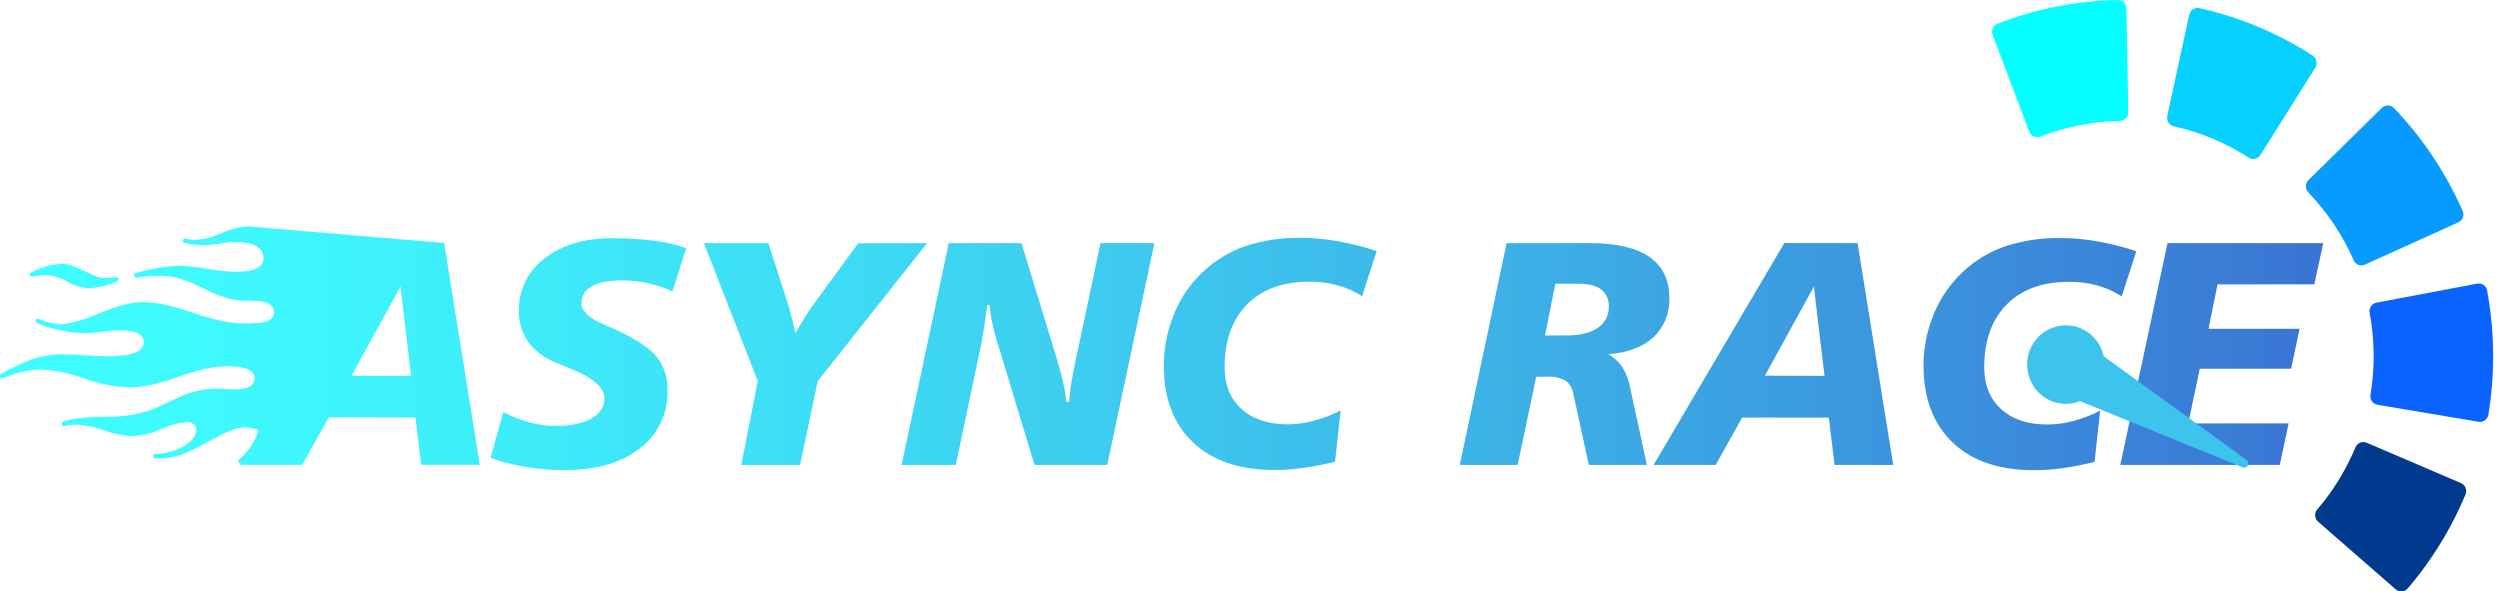 <svg width="186" height="44" viewBox="0 0 186 44" fill="none" xmlns="http://www.w3.org/2000/svg">
<g clip-path="url(#clip0_4_219)">
<path d="M18.5 16.846C17.796 16.883 17.107 17.056 16.468 17.354C15.822 17.654 15.124 17.826 14.413 17.86C14.293 17.856 14.174 17.836 14.059 17.802C13.973 17.775 13.885 17.755 13.796 17.744C13.774 17.738 13.752 17.737 13.73 17.741C13.708 17.745 13.687 17.754 13.669 17.768C13.652 17.781 13.637 17.799 13.627 17.819C13.617 17.839 13.612 17.861 13.612 17.883C13.581 17.978 13.612 18.041 13.728 18.073C14.232 18.192 14.748 18.247 15.266 18.239C15.636 18.23 16.005 18.191 16.368 18.12C16.724 18.051 17.085 18.012 17.447 18.004C18.886 18.004 19.605 18.41 19.605 19.228C19.605 19.89 18.9 20.22 17.492 20.218C16.798 20.203 16.106 20.131 15.423 20.005C14.711 19.872 13.99 19.797 13.266 19.781C12.191 19.822 11.126 20.005 10.098 20.323C9.993 20.355 9.953 20.418 9.982 20.513C9.986 20.536 9.994 20.558 10.007 20.578C10.02 20.598 10.036 20.615 10.055 20.628C10.075 20.642 10.097 20.651 10.12 20.655C10.143 20.66 10.167 20.66 10.19 20.655C10.813 20.562 11.444 20.52 12.074 20.531C12.9 20.531 13.913 20.837 15.114 21.45C16.314 22.062 17.328 22.37 18.156 22.374C18.639 22.36 19.123 22.384 19.602 22.445C20.127 22.571 20.39 22.837 20.39 23.235C20.39 23.632 20.114 23.879 19.563 23.987C19.061 24.05 18.554 24.074 18.048 24.058C17.084 24.058 15.852 23.795 14.352 23.269C12.853 22.742 11.606 22.479 10.612 22.479C9.784 22.479 8.725 22.75 7.433 23.292C6.142 23.835 5.14 24.114 4.428 24.132C3.89 24.083 3.364 23.948 2.869 23.732C2.85 23.718 2.828 23.71 2.805 23.708C2.782 23.706 2.759 23.709 2.738 23.719C2.717 23.729 2.699 23.744 2.685 23.763C2.672 23.782 2.664 23.804 2.662 23.827C2.653 23.85 2.649 23.874 2.65 23.899C2.652 23.923 2.658 23.947 2.669 23.969C2.679 23.991 2.695 24.011 2.713 24.026C2.732 24.042 2.754 24.054 2.777 24.061C3.883 24.5 5.056 24.747 6.244 24.793C6.693 24.784 7.141 24.749 7.586 24.688C8.038 24.622 8.494 24.586 8.951 24.58C10.114 24.58 10.696 24.871 10.696 25.453C10.696 26.155 9.816 26.506 8.056 26.506C7.612 26.506 7.048 26.483 6.357 26.438C5.667 26.393 5.118 26.367 4.704 26.367C3.901 26.359 3.102 26.486 2.341 26.743C1.577 27.044 0.833 27.395 0.115 27.796C0.081 27.806 0.05 27.828 0.029 27.858C0.008 27.887 -0.002 27.923 3.33761e-06 27.959C3.33761e-06 28.135 0.087 28.19 0.262 28.125C1.11 27.747 2.021 27.531 2.948 27.488C4.085 27.542 5.207 27.77 6.276 28.165C7.342 28.553 8.461 28.777 9.594 28.828C10.574 28.828 11.799 28.565 13.268 28.038C14.738 27.512 15.954 27.249 16.917 27.249C18.266 27.249 18.938 27.549 18.938 28.146C18.938 28.697 18.456 28.972 17.492 28.97C17.324 28.97 17.08 28.97 16.757 28.946C16.434 28.923 16.206 28.923 16.069 28.923C15.191 28.924 14.323 29.109 13.52 29.465C12.771 29.816 12.03 30.155 11.295 30.481C10.21 30.854 9.068 31.032 7.922 31.007C6.522 31.007 5.45 31.126 4.706 31.363C4.683 31.366 4.662 31.375 4.643 31.389C4.624 31.402 4.609 31.42 4.598 31.44C4.587 31.46 4.581 31.483 4.58 31.506C4.579 31.529 4.584 31.552 4.593 31.573C4.599 31.595 4.609 31.615 4.622 31.633C4.636 31.651 4.653 31.666 4.672 31.677C4.691 31.688 4.713 31.695 4.735 31.698C4.757 31.7 4.779 31.698 4.801 31.692C5.095 31.628 5.395 31.596 5.696 31.597C6.406 31.628 7.106 31.771 7.772 32.021C8.437 32.272 9.138 32.416 9.848 32.447C10.59 32.404 11.318 32.226 11.995 31.921C12.621 31.63 13.293 31.452 13.98 31.394C14.133 31.399 14.279 31.457 14.395 31.558C14.456 31.6 14.507 31.657 14.543 31.723C14.579 31.788 14.599 31.862 14.602 31.937C14.602 32.463 14.224 32.926 13.476 33.303C12.884 33.601 12.233 33.762 11.57 33.774C11.463 33.774 11.41 33.829 11.41 33.94C11.41 34.05 11.442 34.09 11.547 34.105C12.427 34.148 13.304 33.967 14.095 33.579C14.148 33.584 14.874 33.21 16.274 32.455C17.085 32.016 17.749 31.794 18.271 31.794C18.601 31.816 18.926 31.887 19.235 32.005C19.06 32.583 18.77 33.12 18.384 33.584C18.208 33.795 18.017 33.992 17.812 34.174C17.736 34.234 17.712 34.298 17.741 34.361C17.77 34.424 17.817 34.479 17.927 34.479L17.864 34.587H22.484L24.458 31.06H30.91L31.338 34.579H35.697L33.046 18.078L18.5 16.846ZM26.148 27.959L29.797 21.321L30.584 27.965L26.148 27.959ZM48.672 17.912C49.483 18.009 50.281 18.192 51.053 18.46L50.032 21.676C49.442 21.41 48.826 21.205 48.194 21.066C47.571 20.93 46.934 20.862 46.296 20.863C45.315 20.863 44.564 21.008 44.044 21.297C43.806 21.409 43.605 21.588 43.466 21.811C43.326 22.035 43.254 22.294 43.257 22.558C43.257 23.155 43.843 23.697 45.016 24.185C45.488 24.376 45.859 24.538 46.128 24.672C47.497 25.338 48.427 25.989 48.919 26.622C49.434 27.323 49.696 28.179 49.661 29.049C49.688 29.882 49.515 30.709 49.156 31.46C48.797 32.212 48.263 32.865 47.598 33.366C46.226 34.438 44.362 34.974 42.005 34.974C41.045 34.977 40.086 34.901 39.139 34.748C38.238 34.599 37.353 34.371 36.493 34.066L37.443 30.665C38.082 30.986 38.751 31.243 39.44 31.431C40.057 31.601 40.693 31.689 41.333 31.694C42.462 31.694 43.35 31.508 43.997 31.136C44.645 30.764 44.969 30.262 44.971 29.628C44.971 28.83 44.11 28.087 42.388 27.399C41.955 27.228 41.619 27.091 41.38 26.991C40.554 26.678 39.832 26.139 39.296 25.435C38.827 24.753 38.587 23.939 38.611 23.111C38.595 22.354 38.762 21.605 39.097 20.926C39.432 20.248 39.925 19.661 40.535 19.215C41.811 18.22 43.483 17.723 45.551 17.723C46.594 17.718 47.637 17.781 48.672 17.912ZM68.977 18.088L60.84 28.354L59.528 34.59H55.15L56.378 28.354L52.373 18.088H57.166L58.706 22.884C58.722 22.929 58.783 23.163 58.885 23.579C58.987 23.995 59.09 24.393 59.182 24.764C59.444 24.323 59.683 23.931 59.898 23.587C60.116 23.242 60.276 22.992 60.386 22.837L63.849 18.099L68.977 18.088ZM81.878 18.088H85.886L82.377 34.59H76.97L74.167 25.356C74.035 24.94 73.923 24.511 73.831 24.074C73.735 23.62 73.666 23.16 73.623 22.698H73.448C73.371 23.303 73.29 23.878 73.206 24.422C73.122 24.966 73.029 25.479 72.928 25.962L71.109 34.59H67.08L70.589 18.088H75.996L78.555 26.462C78.786 27.204 78.961 27.843 79.08 28.378C79.197 28.883 79.284 29.395 79.343 29.91H79.54C79.569 29.452 79.632 28.946 79.723 28.388C79.815 27.83 79.944 27.18 80.107 26.438L81.878 18.088ZM99.541 17.949C100.519 18.124 101.484 18.369 102.428 18.681L101.339 22.037C100.77 21.675 100.151 21.401 99.501 21.224C98.823 21.042 98.124 20.953 97.422 20.96C95.438 20.96 93.89 21.524 92.779 22.65C91.668 23.777 91.112 25.338 91.11 27.335C91.11 28.637 91.531 29.669 92.372 30.431C93.214 31.192 94.359 31.573 95.806 31.571C96.461 31.567 97.113 31.478 97.745 31.308C98.436 31.122 99.105 30.865 99.743 30.541L99.326 34.35C98.559 34.544 97.782 34.696 97 34.808C96.275 34.912 95.543 34.965 94.811 34.966C92.223 34.966 90.205 34.281 88.758 32.91C87.311 31.54 86.587 29.639 86.587 27.206C86.586 25.963 86.815 24.73 87.264 23.571C87.683 22.455 88.323 21.436 89.147 20.576C90.067 19.607 91.193 18.859 92.441 18.386C93.849 17.897 95.334 17.663 96.824 17.696C97.735 17.701 98.644 17.786 99.541 17.949ZM120.72 27.338C120.447 26.937 120.088 26.602 119.67 26.356C121.114 26.241 122.23 25.819 123.017 25.09C123.411 24.718 123.721 24.265 123.925 23.763C124.129 23.26 124.222 22.719 124.198 22.176C124.198 20.82 123.705 19.799 122.718 19.115C121.731 18.431 120.256 18.088 118.292 18.088H112.093L108.607 34.59H112.917L114.295 28.028H115.082C115.557 27.994 116.031 28.091 116.455 28.307C116.775 28.54 116.989 28.892 117.051 29.283L118.208 34.59H122.529L121.311 28.981C121.219 28.401 121.019 27.843 120.72 27.338ZM118.87 24.398C118.313 24.775 117.526 24.963 116.508 24.961H114.946L115.72 21.108H117.434C118.185 21.108 118.746 21.25 119.132 21.537C119.322 21.688 119.472 21.883 119.569 22.106C119.666 22.328 119.708 22.571 119.691 22.813C119.703 23.126 119.634 23.437 119.49 23.715C119.346 23.993 119.132 24.228 118.87 24.398ZM132.755 18.081L123.025 34.59H127.647L129.616 31.071H136.065L136.49 34.59H140.855L138.204 18.088L132.755 18.081ZM131.306 27.951L134.955 21.321L135.742 27.965L131.306 27.951ZM154.252 31.323C154.944 31.138 155.614 30.881 156.252 30.557L155.835 34.366C155.067 34.559 154.29 34.712 153.507 34.824C152.782 34.928 152.05 34.98 151.318 34.982C148.731 34.982 146.719 34.297 145.281 32.926C143.842 31.556 143.118 29.654 143.107 27.222C143.105 25.979 143.336 24.746 143.787 23.587C144.206 22.471 144.846 21.452 145.669 20.592C146.589 19.623 147.715 18.874 148.963 18.402C150.372 17.913 151.856 17.679 153.347 17.712C154.255 17.715 155.161 17.797 156.056 17.957C157.034 18.132 157.999 18.377 158.943 18.689L157.854 22.045C157.285 21.683 156.666 21.409 156.016 21.231C155.338 21.05 154.639 20.961 153.937 20.968C151.953 20.968 150.405 21.532 149.294 22.658C148.183 23.785 147.627 25.346 147.627 27.343C147.627 28.645 148.047 29.677 148.887 30.439C149.727 31.2 150.87 31.582 152.315 31.584C152.969 31.581 153.62 31.493 154.252 31.323ZM164.983 21.16L164.313 24.464H171.085L170.461 27.436H163.662L162.807 31.5H170.274L169.615 34.59H157.751L161.261 18.088H172.852L172.188 21.152L164.983 21.16ZM2.226 20.479C2.214 20.464 2.206 20.447 2.202 20.428C2.198 20.41 2.198 20.391 2.202 20.373C2.206 20.355 2.215 20.338 2.227 20.323C2.239 20.309 2.253 20.297 2.27 20.289C3.001 19.899 3.807 19.674 4.633 19.628C4.987 19.613 5.525 19.792 6.252 20.155C6.979 20.518 7.481 20.7 7.754 20.681C8.057 20.678 8.361 20.658 8.662 20.621C8.679 20.616 8.696 20.614 8.714 20.616C8.731 20.618 8.748 20.623 8.763 20.632C8.778 20.64 8.792 20.652 8.802 20.666C8.813 20.68 8.82 20.696 8.825 20.713C8.853 20.808 8.825 20.871 8.756 20.902C8.087 21.221 7.362 21.405 6.622 21.445C6.058 21.418 5.509 21.252 5.024 20.96C4.497 20.656 3.902 20.49 3.294 20.479C3.008 20.489 2.723 20.52 2.441 20.571C2.421 20.581 2.399 20.587 2.377 20.587C2.355 20.588 2.332 20.584 2.312 20.575C2.291 20.566 2.273 20.553 2.258 20.537C2.243 20.52 2.232 20.5 2.226 20.479Z" fill="url(#paint0_linear_4_219)"/>
<path fill-rule="evenodd" clip-rule="evenodd" d="M175.952 19.686C175.875 19.722 175.793 19.741 175.709 19.744C175.625 19.747 175.542 19.733 175.463 19.702C175.385 19.672 175.314 19.627 175.253 19.568C175.193 19.51 175.145 19.44 175.112 19.363C174.292 17.496 173.151 15.788 171.741 14.317C171.622 14.195 171.555 14.032 171.555 13.861C171.555 13.691 171.622 13.527 171.741 13.406L177.204 8.031C177.263 7.971 177.333 7.924 177.41 7.892C177.487 7.86 177.57 7.843 177.654 7.843C177.737 7.843 177.82 7.86 177.898 7.892C177.975 7.924 178.045 7.971 178.104 8.031C180.245 10.266 181.977 12.86 183.222 15.696C183.291 15.851 183.296 16.028 183.236 16.187C183.175 16.346 183.054 16.474 182.9 16.543L175.952 19.686Z" fill="#089BFF"/>
<path fill-rule="evenodd" clip-rule="evenodd" d="M176.083 32.94L183.096 35.943C183.174 35.975 183.244 36.023 183.303 36.083C183.361 36.143 183.407 36.214 183.438 36.293C183.501 36.451 183.501 36.627 183.438 36.785C182.534 38.943 181.351 40.972 179.92 42.821C179.658 43.139 179.419 43.453 179.133 43.779C179.027 43.904 178.876 43.983 178.713 43.999C178.55 44.015 178.387 43.966 178.259 43.863L178.24 43.847L172.466 38.812C172.338 38.7 172.259 38.543 172.246 38.373C172.233 38.204 172.288 38.036 172.398 37.906C172.584 37.685 172.752 37.477 172.923 37.272C173.867 36.049 174.648 34.708 175.246 33.282C175.277 33.204 175.324 33.134 175.384 33.074C175.443 33.015 175.513 32.968 175.59 32.936C175.668 32.905 175.751 32.889 175.834 32.889C175.918 32.889 176.001 32.907 176.078 32.94H176.083Z" fill="#003A8E"/>
<path fill-rule="evenodd" clip-rule="evenodd" d="M163.639 0.608C166.64 1.274 169.499 2.473 172.08 4.148C172.149 4.193 172.208 4.252 172.253 4.321C172.298 4.39 172.328 4.467 172.343 4.548C172.379 4.714 172.348 4.887 172.259 5.03L168.172 11.534C168.128 11.605 168.07 11.667 168.002 11.715C167.935 11.763 167.858 11.797 167.777 11.816C167.696 11.834 167.612 11.835 167.53 11.82C167.448 11.806 167.37 11.775 167.3 11.729C165.598 10.627 163.714 9.839 161.736 9.402C161.64 9.38 161.551 9.338 161.473 9.279C161.418 9.234 161.37 9.181 161.331 9.121C161.244 8.974 161.213 8.801 161.245 8.634L162.877 1.1C162.913 0.935 163.012 0.791 163.153 0.698C163.294 0.606 163.466 0.574 163.631 0.608H163.639Z" fill="#06D0FF"/>
<path fill-rule="evenodd" clip-rule="evenodd" d="M148.265 2.106C148.336 1.951 148.464 1.829 148.622 1.766C151.479 0.653 154.51 0.055 157.575 0C157.739 0.002 157.895 0.066 158.014 0.179C158.132 0.301 158.2 0.464 158.205 0.634L158.342 8.349C158.345 8.433 158.33 8.516 158.299 8.594C158.269 8.672 158.222 8.743 158.163 8.802C158.047 8.924 157.888 8.995 157.72 9C155.692 9.034 153.687 9.43 151.798 10.168C151.696 10.207 151.585 10.219 151.477 10.202C151.369 10.186 151.267 10.141 151.181 10.073C151.09 10.001 151.019 9.906 150.977 9.797L148.255 2.598C148.192 2.44 148.192 2.264 148.255 2.106H148.265Z" fill="#03FFFF"/>
<path fill-rule="evenodd" clip-rule="evenodd" d="M156.478 26.351C156.478 26.404 156.504 26.459 156.515 26.506L167.182 34.245C167.232 34.294 167.264 34.357 167.275 34.426C167.286 34.495 167.275 34.565 167.243 34.627C167.211 34.689 167.159 34.739 167.096 34.768C167.033 34.798 166.961 34.805 166.893 34.79L154.756 29.844C154.664 29.882 154.569 29.913 154.473 29.939C154.11 30.043 153.729 30.073 153.354 30.028C152.979 29.983 152.617 29.863 152.289 29.675C151.956 29.485 151.664 29.23 151.43 28.926C151.196 28.621 151.025 28.273 150.927 27.901C150.721 27.157 150.815 26.361 151.189 25.685C151.374 25.354 151.622 25.062 151.92 24.827C152.218 24.592 152.559 24.418 152.924 24.316C153.288 24.209 153.669 24.178 154.046 24.223C154.422 24.268 154.785 24.39 155.113 24.58C155.444 24.768 155.733 25.02 155.966 25.322C156.199 25.623 156.37 25.967 156.47 26.335L156.478 26.351Z" fill="#3CC4EC"/>
<path fill-rule="evenodd" clip-rule="evenodd" d="M176.406 22.782C176.453 22.713 176.513 22.654 176.583 22.609C176.653 22.564 176.731 22.533 176.813 22.518L184.299 21.102C184.381 21.086 184.466 21.087 184.549 21.104C184.631 21.121 184.709 21.155 184.779 21.202C184.916 21.3 185.01 21.447 185.041 21.613C185.608 24.664 185.64 27.79 185.136 30.852C185.106 31.02 185.012 31.171 184.873 31.271C184.806 31.319 184.73 31.354 184.65 31.373C184.569 31.392 184.485 31.395 184.404 31.381L176.886 30.115C176.782 30.096 176.684 30.052 176.6 29.989C176.51 29.917 176.44 29.822 176.399 29.714C176.357 29.606 176.345 29.489 176.364 29.375C176.699 27.353 176.677 25.287 176.301 23.271C176.285 23.188 176.286 23.103 176.303 23.02C176.32 22.938 176.353 22.859 176.4 22.79L176.406 22.782Z" fill="#0B63FF"/>
</g>
<defs>
<linearGradient id="paint0_linear_4_219" x1="3.33763e-06" y1="25.909" x2="172.857" y2="25.909" gradientUnits="userSpaceOnUse">
<stop stop-color="#3EFFFF"/>
<stop offset="0.13" stop-color="#3EF6FC"/>
<stop offset="0.36" stop-color="#3DDCF4"/>
<stop offset="0.64" stop-color="#3CB3E7"/>
<stop offset="0.97" stop-color="#3A7AD5"/>
<stop offset="0.99" stop-color="#3A75D3"/>
</linearGradient>
<clipPath id="clip0_4_219">
<rect width="185.49" height="44" fill="white"/>
</clipPath>
</defs>
</svg>
